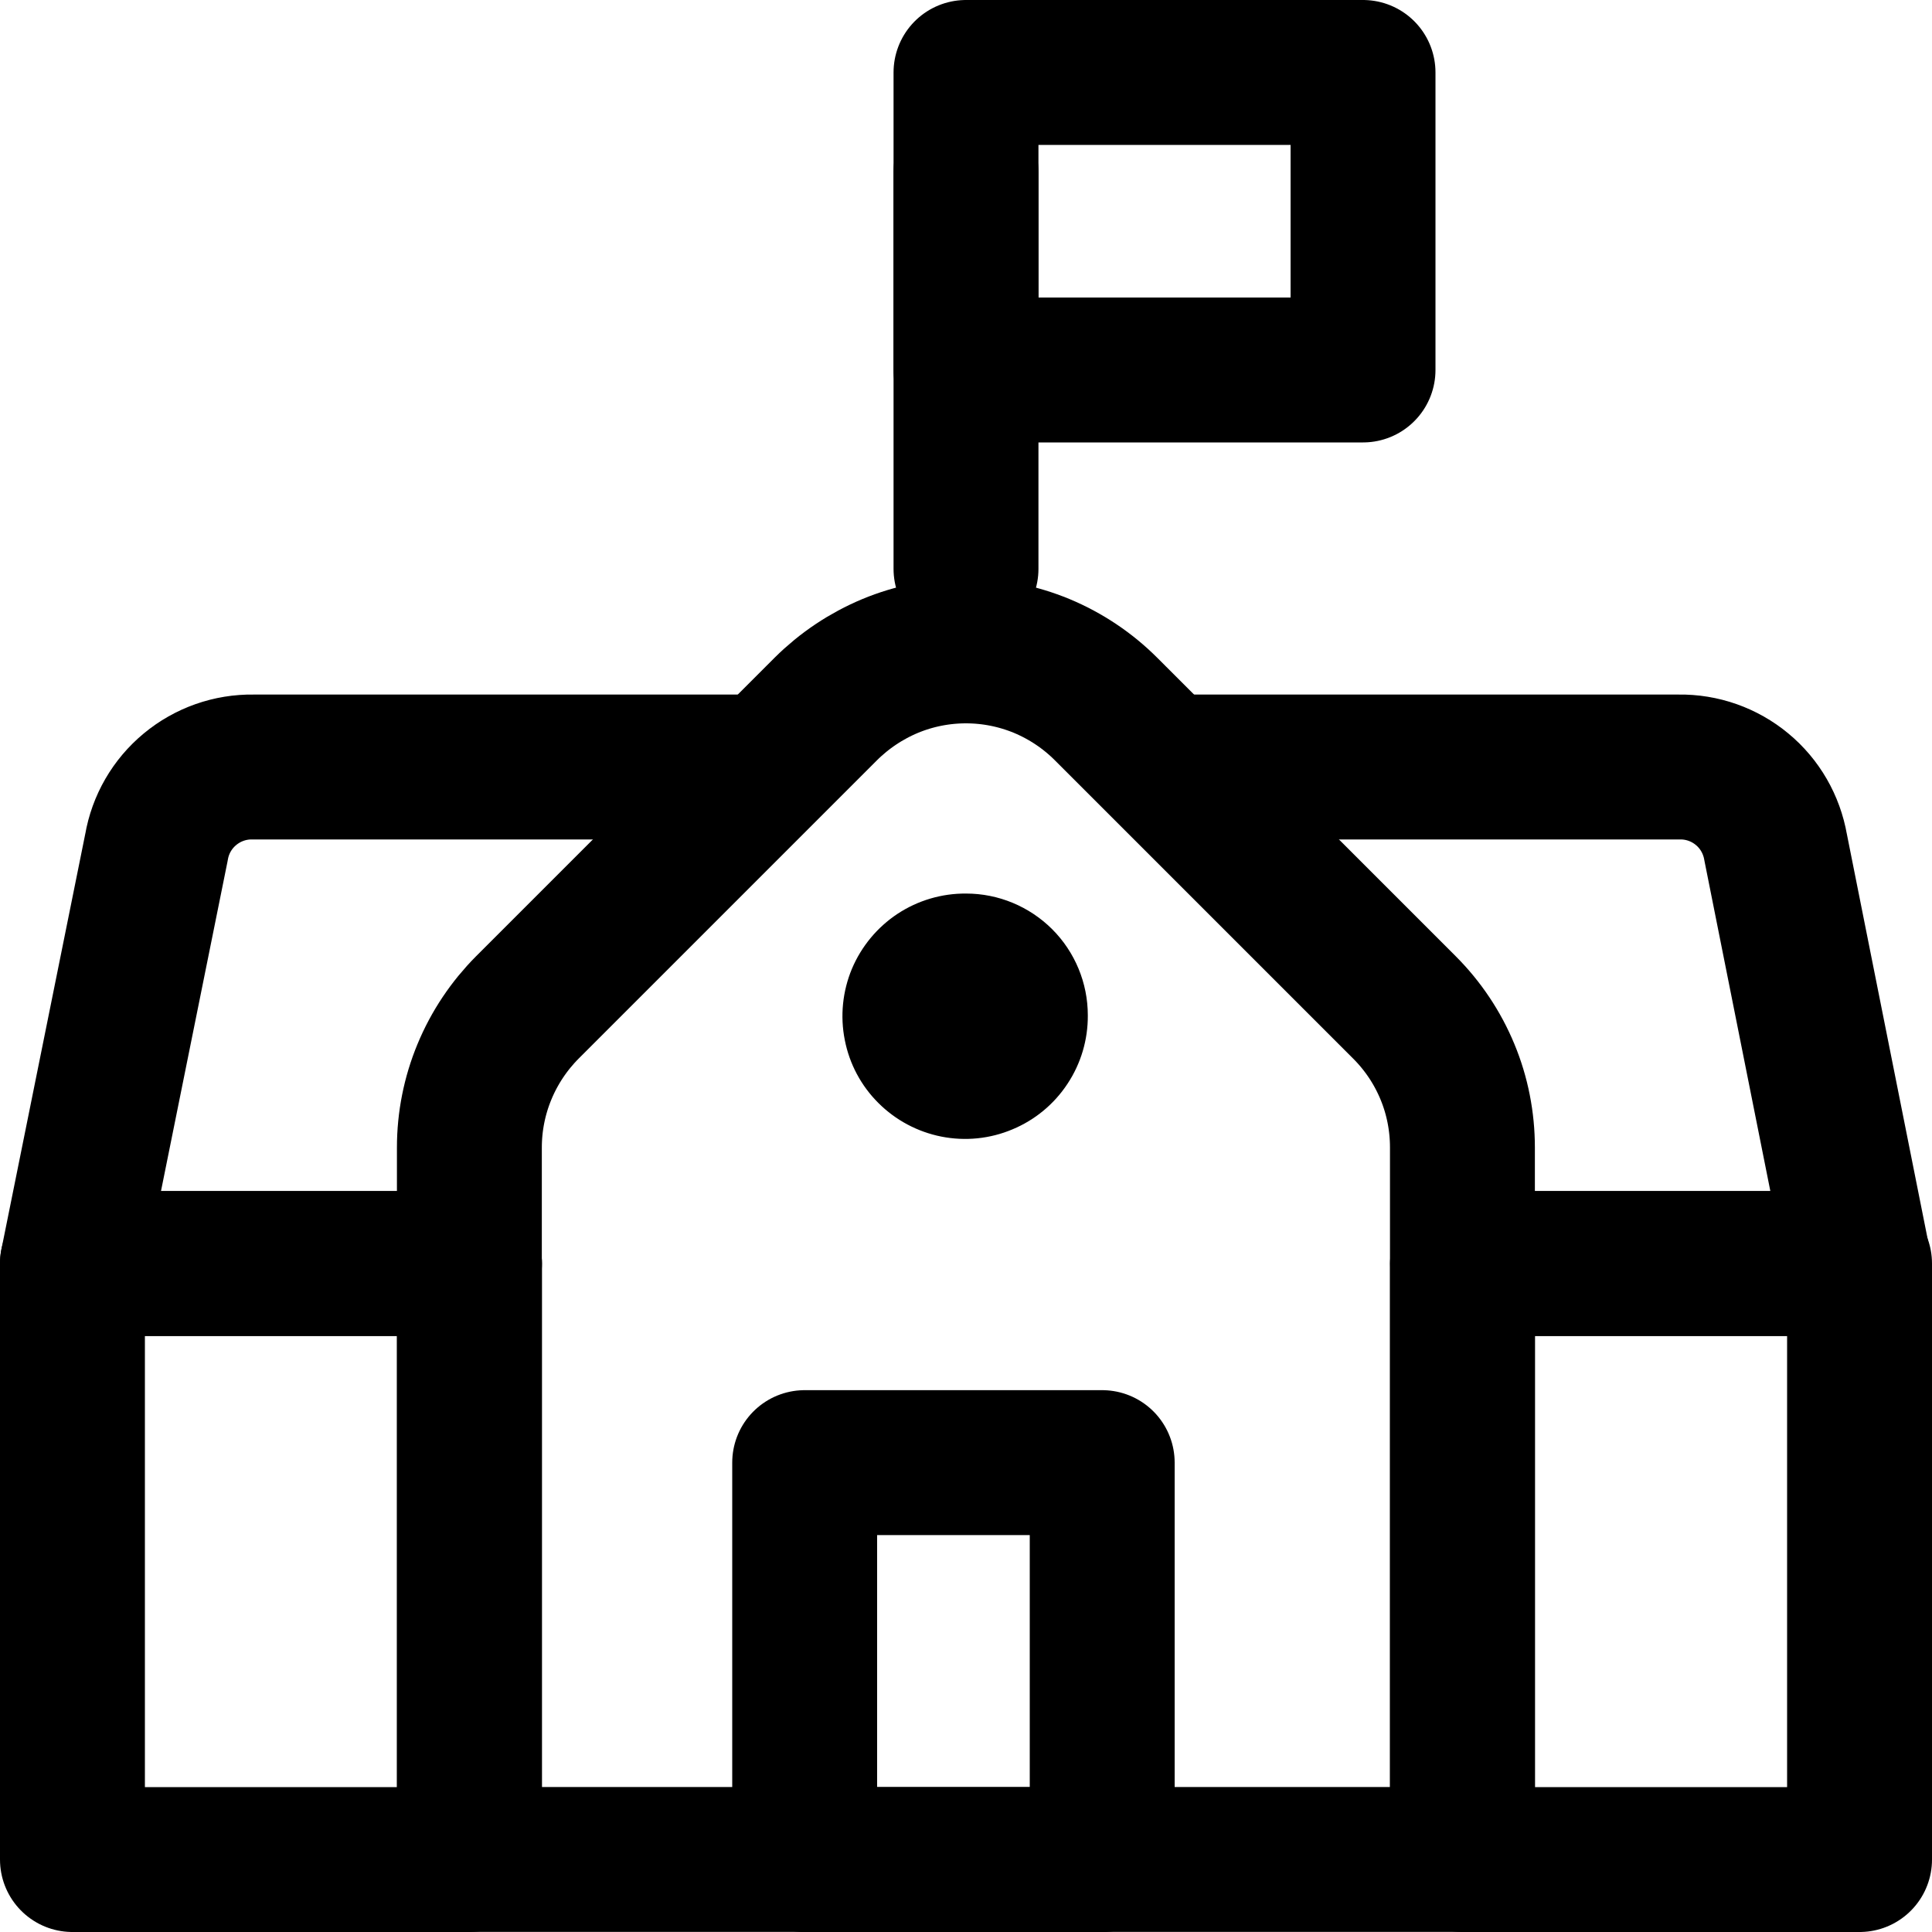 <svg width="20" height="20" viewBox="0 0 20 20" fill="none" xmlns="http://www.w3.org/2000/svg">
<path d="M4.86 13.08H0.75V19.25H4.86V13.08Z" stroke="black" stroke-width="1.5" stroke-linecap="round" stroke-linejoin="round"/>
<path d="M10 5.889V1.779" stroke="black" stroke-width="1.5" stroke-linecap="round" stroke-linejoin="round"/>
<path d="M14.11 0.75H10V3.83H14.11V0.75Z" stroke="black" stroke-width="1.5" stroke-linecap="round" stroke-linejoin="round"/>
<path d="M10.001 9.25C9.749 9.248 9.502 9.321 9.291 9.46C9.081 9.599 8.917 9.797 8.819 10.029C8.722 10.262 8.696 10.518 8.745 10.765C8.793 11.013 8.914 11.24 9.093 11.418C9.271 11.596 9.498 11.717 9.745 11.766C9.993 11.815 10.249 11.789 10.481 11.691C10.714 11.594 10.912 11.43 11.051 11.219C11.19 11.009 11.263 10.762 11.261 10.51C11.261 10.176 11.128 9.855 10.892 9.619C10.655 9.383 10.335 9.25 10.001 9.25Z" fill="black"/>
<path d="M11.41 15.141H8.33V19.251H11.41V15.141Z" stroke="black" stroke-width="1.5" stroke-linecap="round" stroke-linejoin="round"/>
<path d="M7.75 7.94H2.62C2.382 7.936 2.15 8.018 1.967 8.17C1.783 8.322 1.66 8.535 1.62 8.77L0.75 13.08H4.86" stroke="black" stroke-width="1.5" stroke-linecap="round" stroke-linejoin="round"/>
<path d="M15.14 19.25H19.25V13.08H15.14V19.25Z" stroke="black" stroke-width="1.5" stroke-linecap="round" stroke-linejoin="round"/>
<path d="M12.211 7.94H17.381C17.619 7.936 17.851 8.018 18.034 8.17C18.218 8.322 18.34 8.535 18.381 8.77L19.241 13.08H15.141" stroke="black" stroke-width="1.5" stroke-linecap="round" stroke-linejoin="round"/>
<path d="M4.859 19.249V11.879C4.859 11.61 4.912 11.343 5.015 11.095C5.118 10.846 5.269 10.62 5.459 10.429L8.549 7.339C8.74 7.149 8.966 6.998 9.215 6.894C9.463 6.791 9.73 6.738 9.999 6.738C10.269 6.738 10.535 6.791 10.784 6.894C11.033 6.998 11.259 7.149 11.449 7.339L14.539 10.429C14.73 10.62 14.881 10.846 14.984 11.095C15.087 11.343 15.139 11.61 15.139 11.879V19.249H4.859Z" stroke="black" stroke-width="1.5" stroke-linecap="round" stroke-linejoin="round"/>
</svg>
